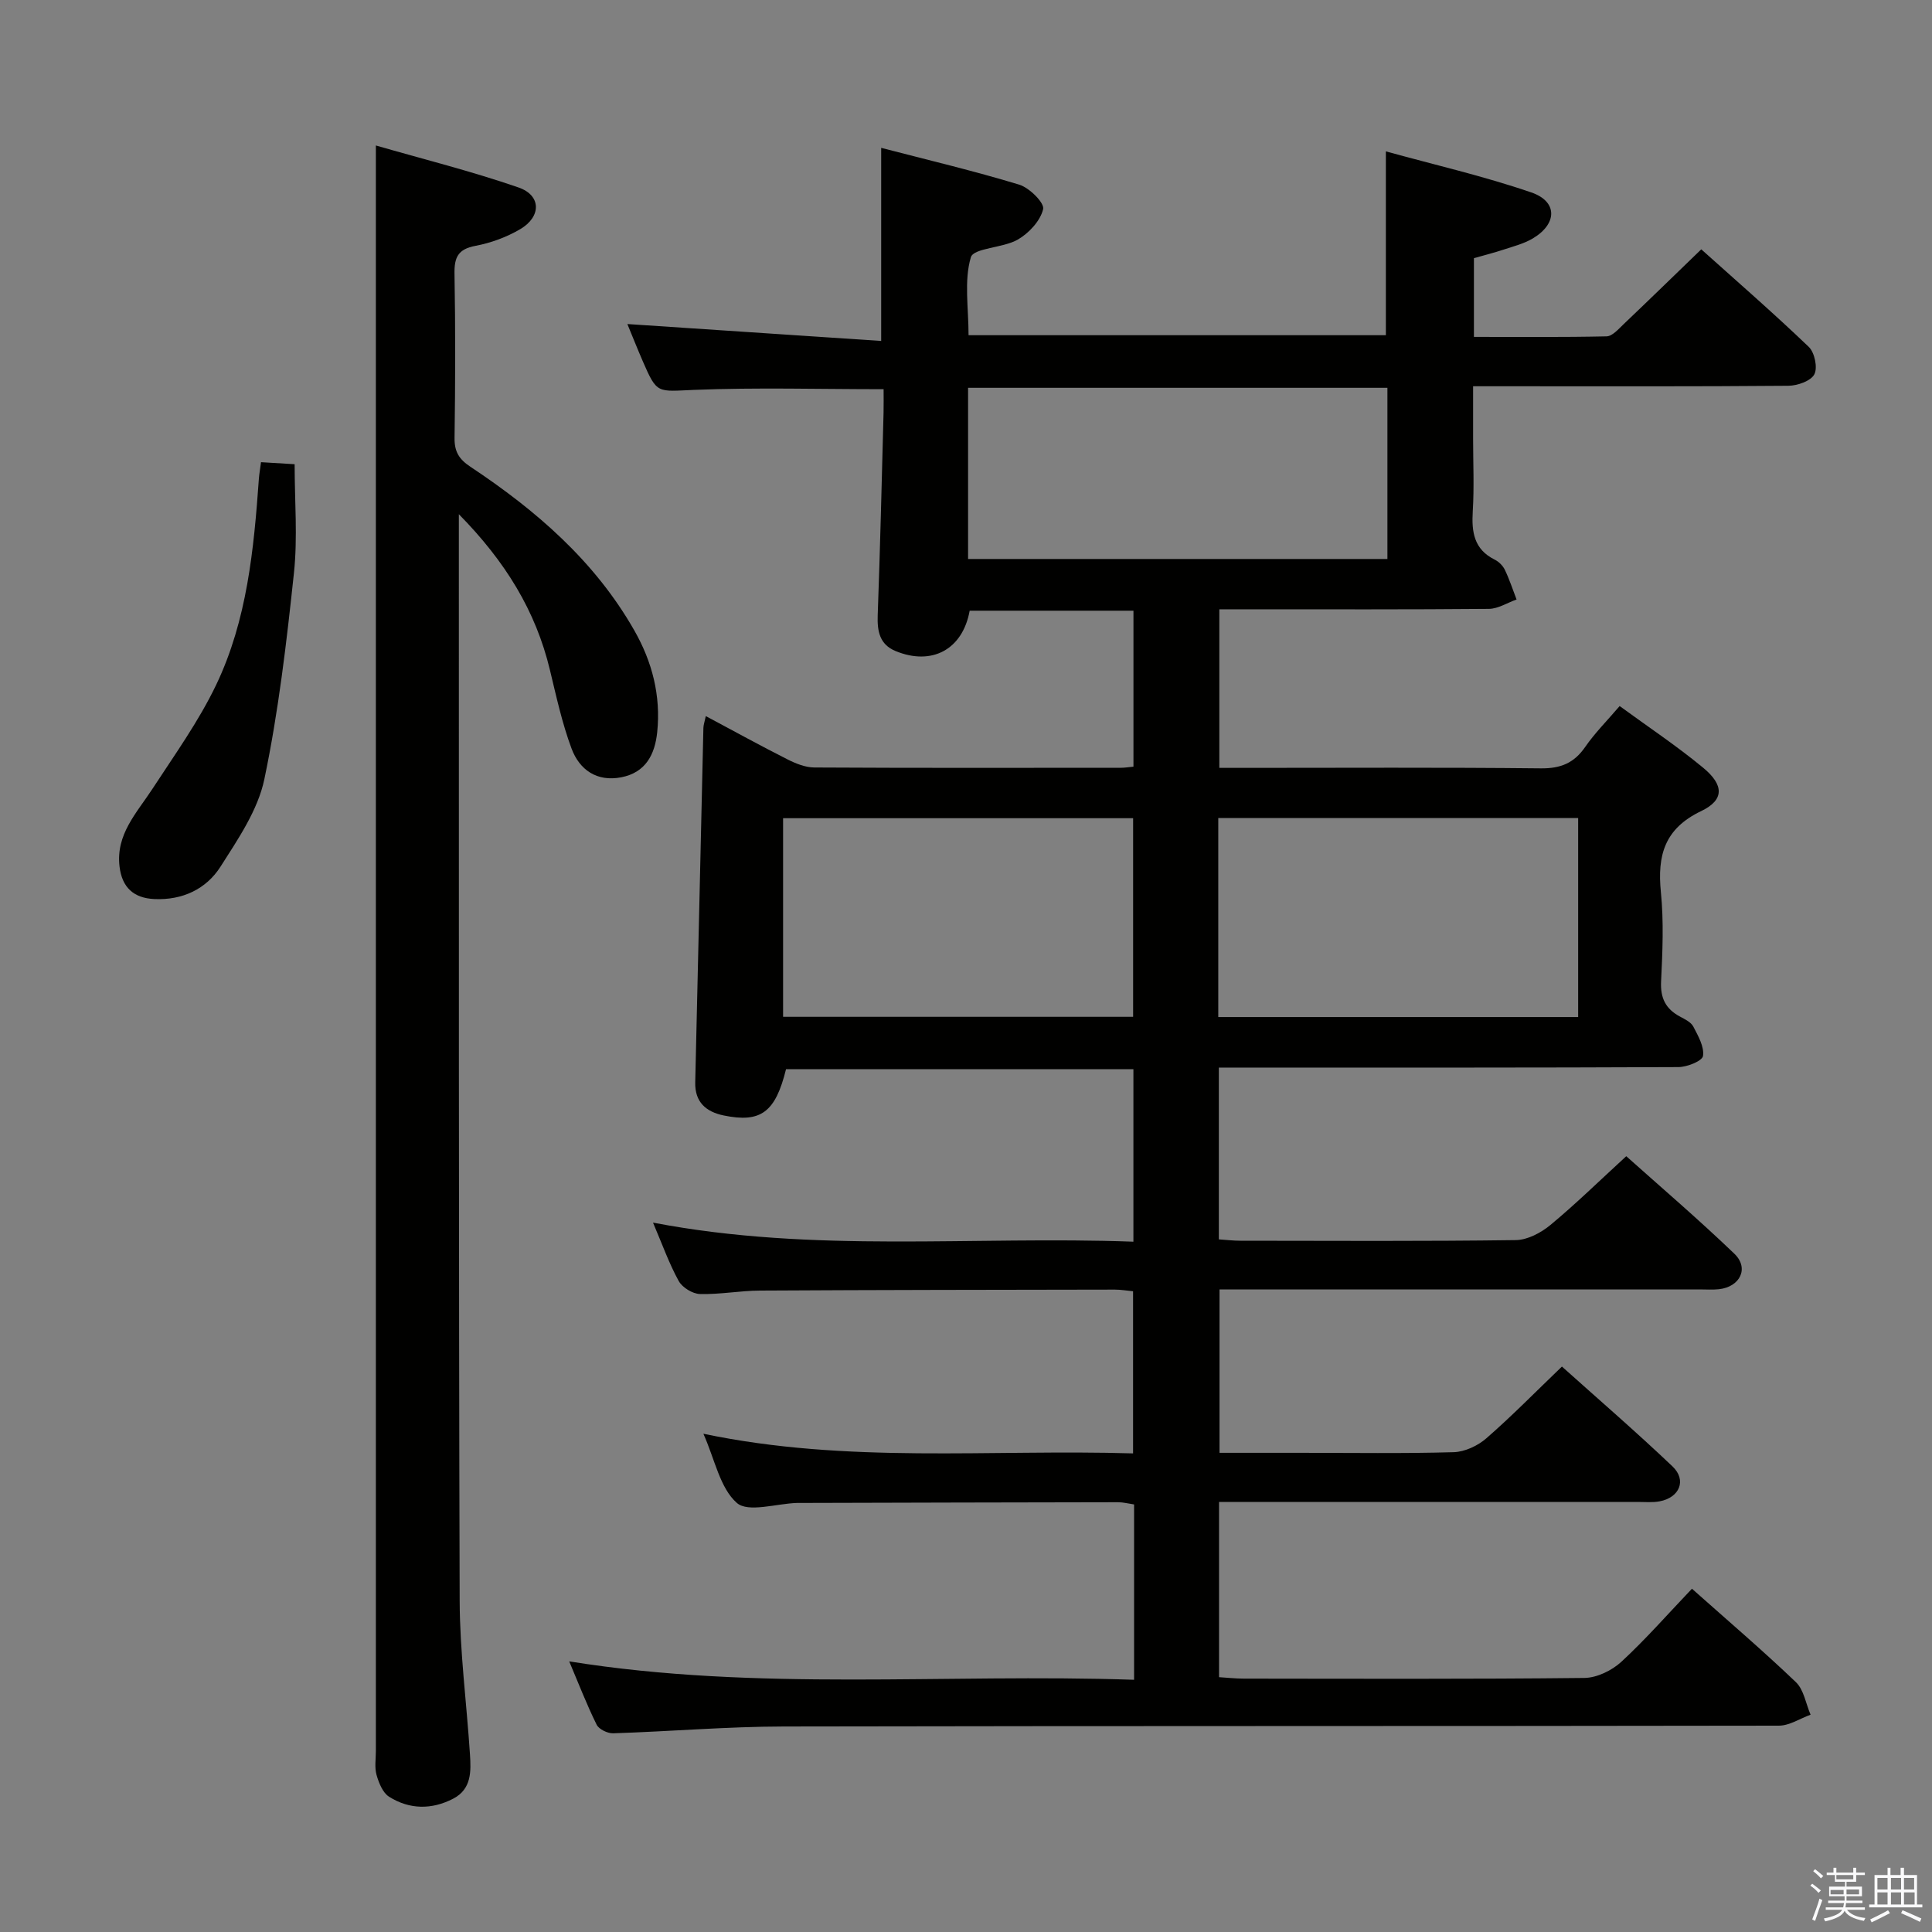 <svg enable-background="new 0 0 400 400" viewBox="0 0 400 400" xmlns="http://www.w3.org/2000/svg"><rect x="0" y="0" width="400" height="400" fill="#808080" stroke="none"/><path d="m374.8 390.4.4-.4c.7.5 1.3 1 1.8 1.4l-.5.5c-.5-.6-1.1-1.1-1.7-1.5zm1 7.3-.6-.3c.5-1.4 1.1-2.8 1.5-4.3.2.1.4.2.6.3-.5 1.3-1 2.8-1.5 4.3zm-.4-10.3.4-.4c.4.3 1 .8 1.7 1.4l-.5.5c-.4-.5-1-1-1.6-1.5zm2.5.3h1.7v-1h.6v1h3.5v-1h.6v1h1.8v.5h-1.8v1.4h-2v1h3.2v2h-3.2v.9h3.3v.5h-3.4c0 .3-.1.6-.1.9h4v.5h-3.7c.7.9 1.9 1.5 3.8 1.7-.1.2-.2.4-.3.6-2.1-.4-3.5-1.1-4-2.1-.4 1-1.8 1.7-4 2.2-.1-.2-.2-.4-.3-.6 2.1-.4 3.4-1 3.8-1.8h-3.4v-.5h3.6c.1-.3.1-.6.2-.9h-3.3v-.5h3.4c0-.3 0-.6 0-.9h-3.2v-2h3.3v-1h-2.1v-1.4h-1.7v-.5zm1.1 3.5v1h2.7c0-.3 0-.4 0-.4 0-.1 0-.2 0-.2 0-.1 0-.2 0-.3h-2.7zm1.2-3v.9h3.5v-.9zm4.7 3h-2.6v.6.4h2.6z" fill="#fafafb"/><path d="m393.6 386.7h.6v1.5h2.7v6.1h1.1v.6h-11v-.6h1.1v-6.1h2.7v-1.5h.6v1.5h2.1v-1.5zm-2.7 8.8.4.6c-1.2.6-2.5 1.3-3.8 1.9-.1-.2-.2-.4-.3-.6 1.2-.6 2.5-1.2 3.7-1.9zm-2.2-6.7v2.4h2.1v-2.4zm0 3v2.5h2.1v-2.5zm2.8-3v2.4h2.1v-2.4zm0 3v2.5h2.1v-2.5zm6 6.1c-1.4-.7-2.7-1.3-3.9-1.8l.3-.6c1.5.6 2.7 1.2 3.9 1.7zm-1.2-9.1h-2.1v2.4h2.1zm-2.1 3v2.5h2.2v-2.5z" fill="#fafafb"/><g fill="#010100"><path d="m234.8 347.78c0-12.7 0-24.34 0-36.3-1.15-.17-2.24-.46-3.33-.46-22 .03-43.99.09-65.99.15-.17 0-.33 0-.5 0-4.27.14-10.1 2.05-12.43-.01-3.49-3.08-4.53-8.94-6.92-14.32 29.81 6.26 59.27 3.18 88.96 4.07 0-11.42 0-22.32 0-33.57-1.22-.11-2.49-.34-3.76-.34-24.5.04-48.99.06-73.49.2-4.15.02-8.3.83-12.43.71-1.53-.04-3.65-1.35-4.39-2.69-1.99-3.61-3.38-7.54-5.32-12.09 33.3 6.39 66.3 2.72 99.46 3.95 0-12.25 0-23.82 0-35.72-24.07 0-47.99 0-71.92 0-2.2 8.9-5.19 11.18-12.93 9.58-3.62-.75-5.97-2.75-5.87-6.85.58-24.45 1.12-48.91 1.69-73.36.01-.62.24-1.24.5-2.47 5.83 3.11 11.32 6.14 16.91 8.96 1.71.87 3.7 1.67 5.57 1.68 21.16.12 42.33.07 63.49.06.79 0 1.59-.14 2.57-.23 0-10.86 0-21.42 0-32.29-11.5 0-22.73 0-33.91 0-1.46 8.05-7.83 11.45-15.35 8.35-3.28-1.35-3.81-4.09-3.69-7.4.51-13.97.84-27.94 1.21-41.91.04-1.63.01-3.27.01-4.9-13.34 0-26.28-.38-39.19.14-7.69.31-7.68.95-10.67-5.93-1.17-2.71-2.26-5.45-3.19-7.7 17.44 1.16 34.77 2.31 52.55 3.5 0-13.77 0-26.46 0-39.98 9.57 2.49 19.16 4.76 28.58 7.62 2.1.64 5.26 3.78 4.95 5.07-.57 2.42-2.94 4.97-5.24 6.3-3.06 1.77-9.15 1.71-9.73 3.68-1.43 4.86-.47 10.43-.47 16.12h86.4c0-12.27 0-24.64 0-38.06 9.94 2.75 20.2 5.1 30.11 8.5 5.49 1.88 5.39 6.5.32 9.52-1.81 1.08-3.96 1.63-6 2.3-2.02.67-4.08 1.19-6.2 1.79v16.3c9.26 0 18.36.09 27.46-.11 1.2-.03 2.46-1.5 3.51-2.5 5.29-5.03 10.52-10.13 16.1-15.52 7.29 6.54 14.94 13.19 22.25 20.19 1.22 1.16 1.88 4.32 1.16 5.69-.72 1.38-3.49 2.35-5.37 2.37-19.5.17-39 .1-58.49.1-2 0-3.99 0-6.79 0v10.89c0 5 .24 10.01-.07 14.99-.26 4.29.24 7.88 4.53 10.01.85.42 1.69 1.24 2.1 2.09.96 1.99 1.64 4.1 2.44 6.17-1.91.67-3.81 1.92-5.72 1.94-16.66.15-33.33.09-49.99.09-1.81 0-3.62 0-5.83 0v32.83h5.1c20.5 0 41-.12 61.49.1 4.1.04 6.87-1.11 9.17-4.45 1.97-2.85 4.46-5.34 7.12-8.45 5.92 4.33 11.85 8.27 17.3 12.78 4.33 3.58 4.38 6.67-.41 8.96-7.62 3.64-9.11 9.19-8.35 16.8.61 6.11.34 12.33.04 18.48-.17 3.46.96 5.69 3.91 7.27 1.02.55 2.28 1.15 2.76 2.07 1 1.92 2.3 4.19 2.01 6.09-.16 1.04-3.31 2.3-5.11 2.3-29.83.14-59.66.1-89.49.1-1.79 0-3.58 0-5.64 0v35.57c1.59.11 3.03.28 4.48.28 19 .02 38 .13 56.99-.13 2.44-.03 5.24-1.52 7.2-3.15 5.25-4.35 10.13-9.14 15.68-14.22 6.94 6.21 14.87 12.98 22.39 20.2 3.1 2.98 1.18 6.86-3.21 7.34-1.32.14-2.66.04-4 .04-31.16 0-62.33 0-93.49 0-1.83 0-3.66 0-5.9 0v33.83h16.99c10.5 0 21 .17 31.49-.13 2.31-.07 5-1.33 6.78-2.89 5.26-4.58 10.15-9.58 15.63-14.84 7.41 6.65 15.33 13.48 22.9 20.68 2.99 2.85 1.45 6.47-2.7 7.23-1.46.27-2.99.12-4.49.12-27 .01-54 0-80.99 0-1.8 0-3.6 0-5.71 0v36.28c1.65.1 3.4.3 5.14.3 23.5.02 47 .12 70.49-.14 2.6-.03 5.71-1.54 7.67-3.35 5.1-4.71 9.69-9.97 14.61-15.12 7.45 6.63 14.67 12.79 21.52 19.34 1.65 1.58 2.06 4.46 3.04 6.74-2.19.79-4.37 2.27-6.56 2.27-68.66.12-137.32.03-205.98.17-11.79.02-23.57 1.03-35.36 1.41-1.16.04-2.96-.83-3.43-1.78-2.04-4.12-3.7-8.43-5.68-13.11 39.04 6.27 77.8 2.48 116.95 3.81zm-34.37-232.05h86.82c0-11.93 0-23.66 0-35.44-29.07 0-57.83 0-86.82 0zm51.8 94.84h74.51c0-13.96 0-27.54 0-41.21-24.96 0-49.66 0-74.51 0zm-90.1-.05h72.47c0-14 0-27.58 0-41.12-24.36 0-48.39 0-72.47 0z"/><path d="m95 106.46v4.95c.02 73.32-.05 146.65.17 219.97.03 10.61 1.44 21.22 2.13 31.83.23 3.53.35 7.19-3.46 9.18-4.46 2.32-9.06 2.26-13.28-.39-1.32-.83-2.13-2.87-2.6-4.52-.44-1.55-.14-3.31-.14-4.97 0-102.32 0-204.64 0-306.96 0-8.11 0-16.22 0-25.43 9.72 2.81 19.79 5.32 29.55 8.7 4.71 1.63 4.73 6.04.33 8.63-2.81 1.65-6.07 2.85-9.27 3.45-3.6.68-4.39 2.38-4.33 5.77.2 11.33.17 22.66.01 33.99-.04 2.83.91 4.4 3.27 5.97 13.57 9.01 25.75 19.5 33.95 33.9 3.71 6.5 5.51 13.51 4.74 21.04-.48 4.67-2.41 8.38-7.44 9.36-5.04.98-8.64-1.53-10.29-5.93-1.96-5.25-3.16-10.8-4.48-16.27-2.94-12.26-9.23-22.48-18.86-32.27z"/><path d="m54.04 95.69c2.53.15 4.48.27 6.96.42 0 7.63.64 15.14-.14 22.49-1.52 14.31-3.19 28.67-6.13 42.73-1.34 6.4-5.44 12.39-9.06 18.08-2.99 4.69-7.91 6.99-13.71 6.73-4.3-.19-6.7-2.42-7.21-6.72-.8-6.67 3.55-11.1 6.8-16.08 4.61-7.07 9.6-14.01 13.22-21.58 6.39-13.39 7.79-28.04 8.83-42.66.07-.96.25-1.91.44-3.41z"/></g></svg>
